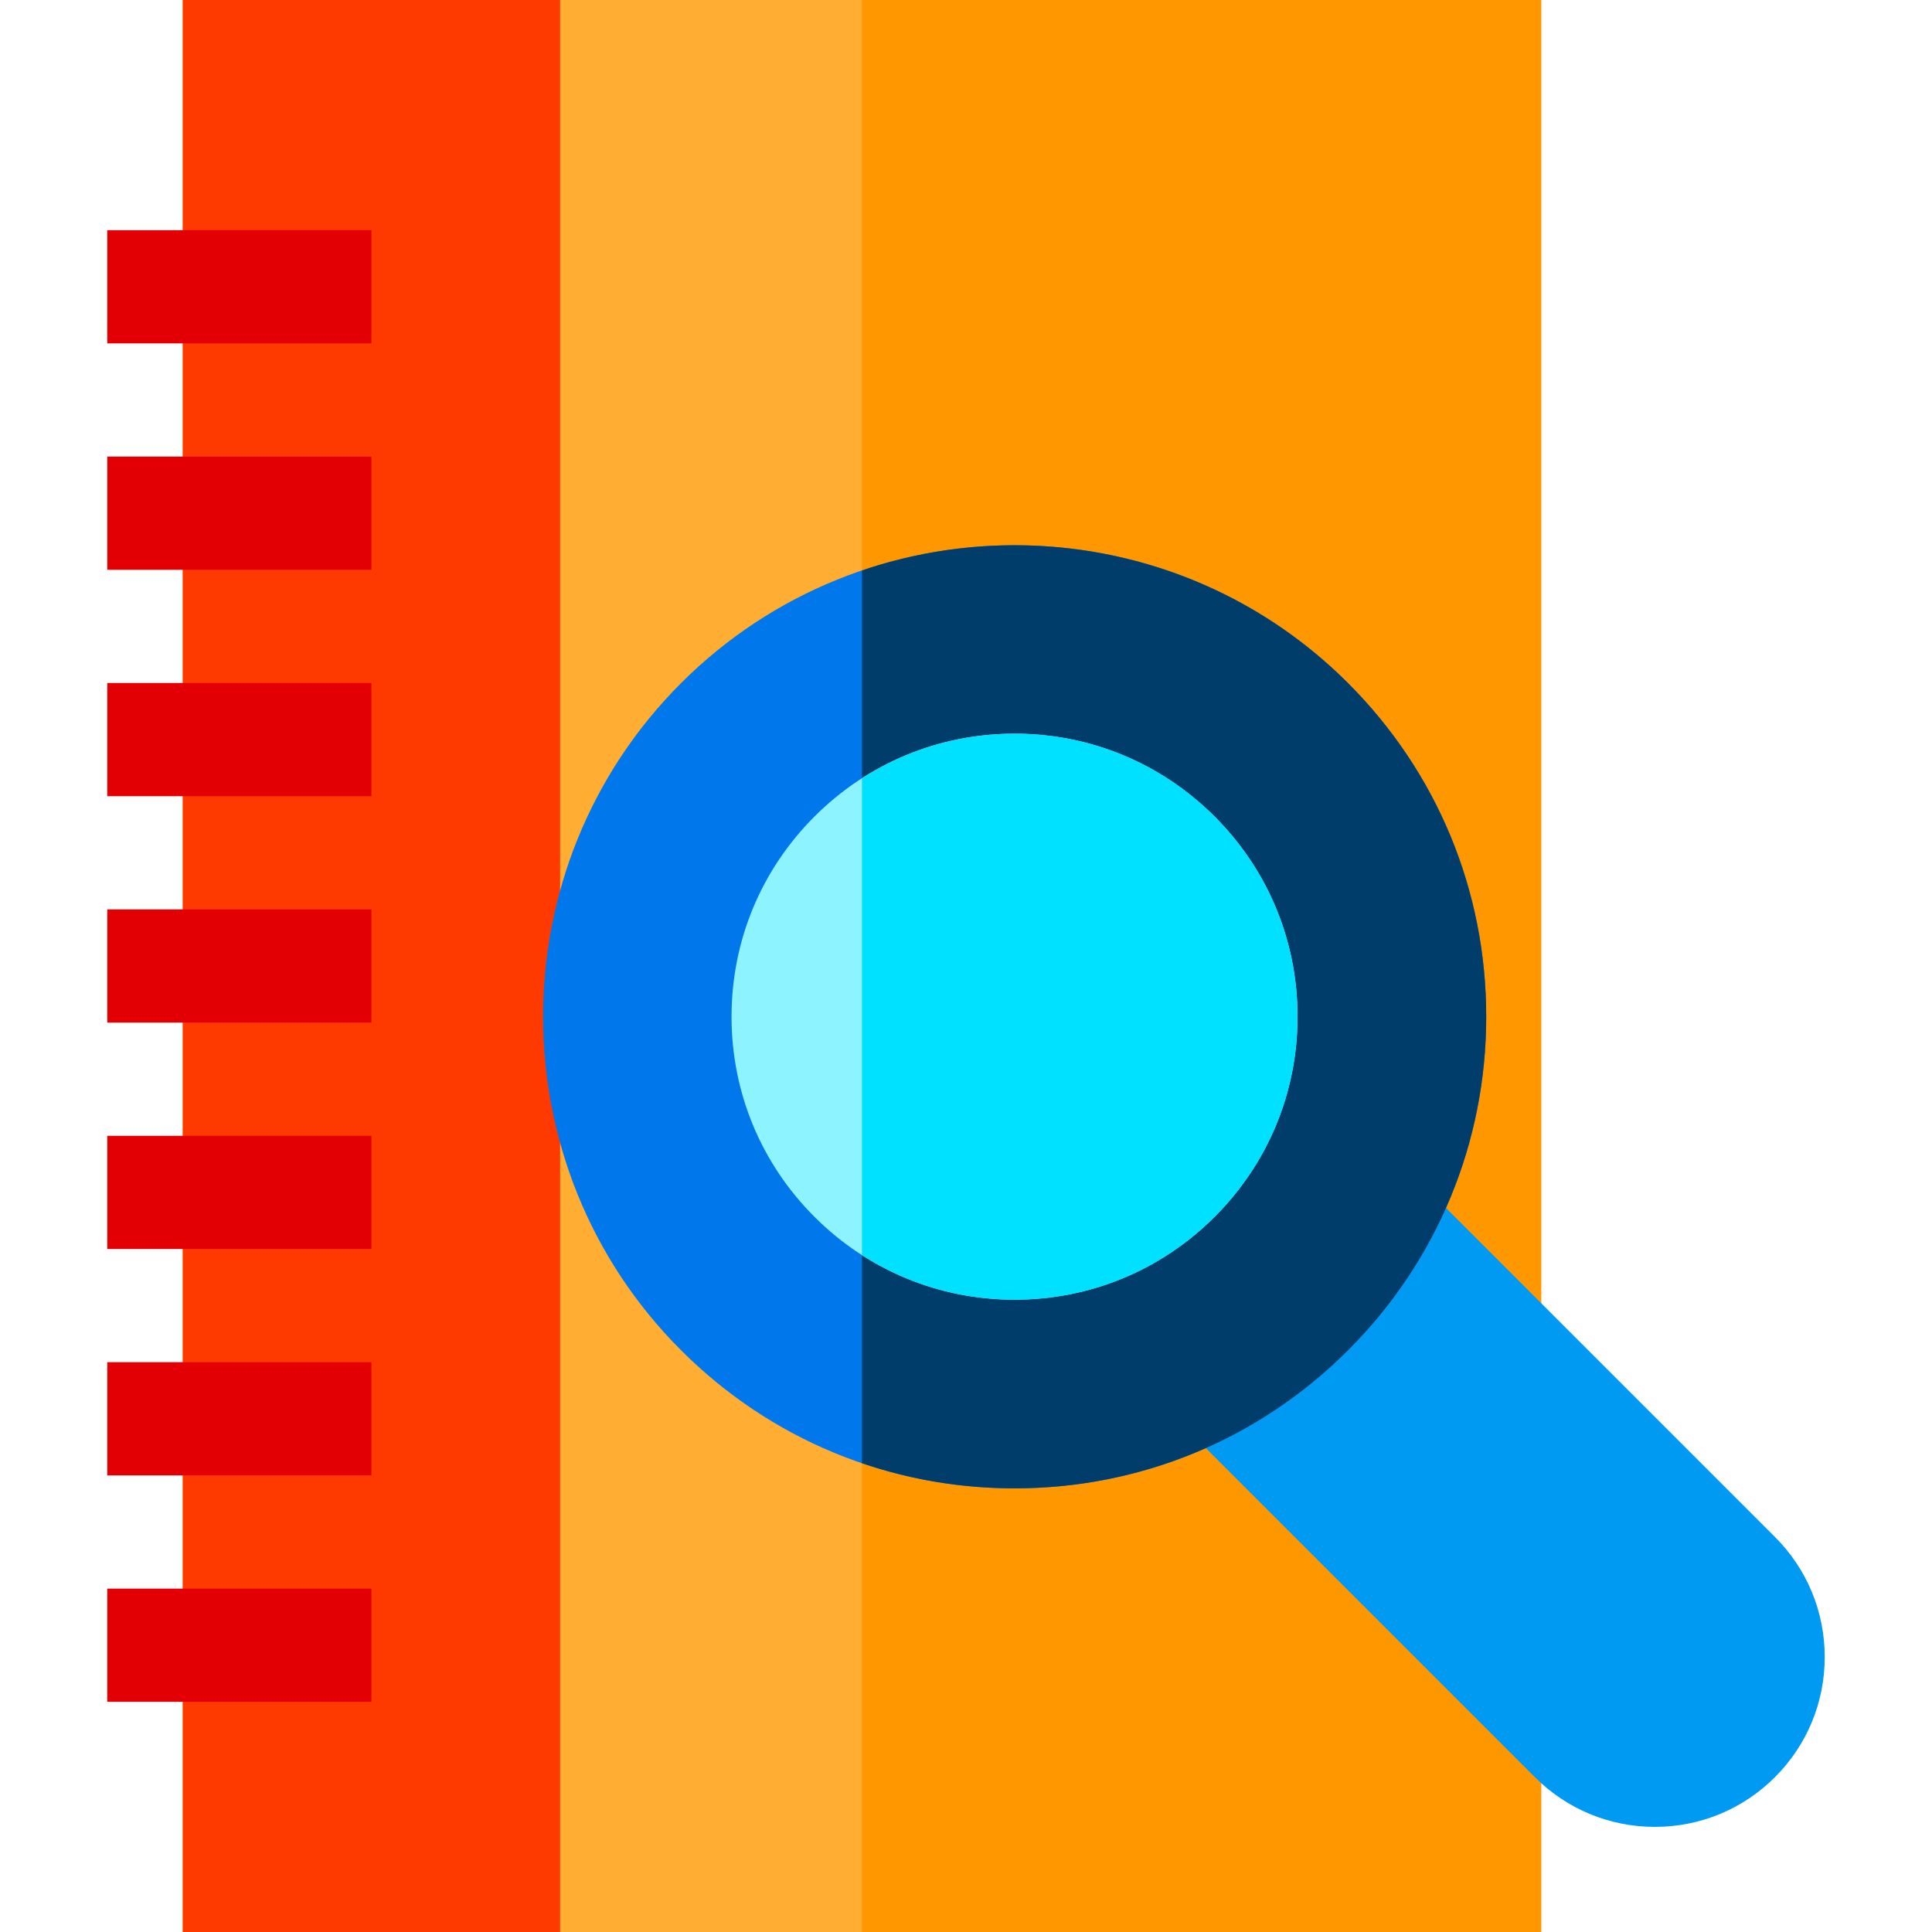 <?xml version="1.0" encoding="iso-8859-1"?>
<!-- Generator: Adobe Illustrator 19.0.0, SVG Export Plug-In . SVG Version: 6.00 Build 0)  -->
<svg version="1.1" id="Capa_1" xmlns="http://www.w3.org/2000/svg" xmlns:xlink="http://www.w3.org/1999/xlink" x="0px" y="0px"
	 viewBox="0 0 512 512" style="enable-background:new 0 0 512 512;" xml:space="preserve">
<path style="fill:#FFAE33;" d="M408.43,512h-360V0h360V512z"/>
<rect x="228.429" style="fill:#FF9800;" width="180" height="512"/>
<path style="fill:#FF3A00;" d="M148.43,512h-100V0h100V512z"/>
<g>
	<rect x="28.43" y="241" style="fill:#E20004;" width="70" height="30"/>
	<rect x="28.43" y="181" style="fill:#E20004;" width="70" height="30"/>
	<rect x="28.43" y="121" style="fill:#E20004;" width="70" height="30"/>
	<rect x="28.43" y="61" style="fill:#E20004;" width="70" height="30"/>
	<rect x="28.43" y="301" style="fill:#E20004;" width="70" height="30"/>
	<rect x="28.43" y="361" style="fill:#E20004;" width="70" height="30"/>
	<rect x="28.43" y="421" style="fill:#E20004;" width="70" height="30"/>
</g>
<path style="fill:#009AF2;" d="M438.568,484.138c-12.02,0-23.32-4.681-31.819-13.181l-102.53-102.53l63.64-63.64l102.53,102.53
	c8.5,8.499,13.181,19.8,13.181,31.819c0,12.021-4.681,23.321-13.181,31.82C461.888,479.457,450.588,484.138,438.568,484.138z"/>
<path style="fill:#0078EB;" d="M268.862,394.432c-33.389,0-64.779-13.003-88.389-36.612c-48.737-48.736-48.737-128.038,0-176.776
	c48.738-48.736,128.04-48.736,176.776,0c23.609,23.609,36.612,55,36.612,88.389s-13.003,64.779-36.612,88.388
	C333.641,381.429,302.25,394.432,268.862,394.432z"/>
<path style="fill:#003D6B;" d="M357.25,181.043c-34.78-34.78-85.124-44.732-128.819-29.872V387.77
	c12.846,4.377,26.462,6.661,40.432,6.661c33.389,0,64.779-13.003,88.388-36.612c23.609-23.608,36.612-54.999,36.612-88.388
	S380.859,204.652,357.25,181.043z"/>
<path style="fill:#8DF4FF;" d="M268.862,344.432c-20.033,0-38.867-7.802-53.033-21.968c-14.166-14.165-21.967-32.999-21.967-53.032
	s7.801-38.867,21.967-53.033s33-21.967,53.033-21.967c20.033,0,38.867,7.801,53.032,21.967l0,0l0,0
	c14.166,14.166,21.968,33,21.968,53.033s-7.802,38.867-21.968,53.032C307.729,336.63,288.896,344.432,268.862,344.432z"/>
<path style="fill:#00E0FF;" d="M321.894,216.398c-14.165-14.166-32.999-21.967-53.032-21.967c-14.558,0-28.472,4.138-40.432,11.825
	v126.349c11.96,7.688,25.874,11.826,40.432,11.826c20.033,0,38.867-7.802,53.032-21.968c14.166-14.165,21.968-32.999,21.968-53.032
	S336.06,230.564,321.894,216.398z"/>
<g>
</g>
<g>
</g>
<g>
</g>
<g>
</g>
<g>
</g>
<g>
</g>
<g>
</g>
<g>
</g>
<g>
</g>
<g>
</g>
<g>
</g>
<g>
</g>
<g>
</g>
<g>
</g>
<g>
</g>
</svg>
